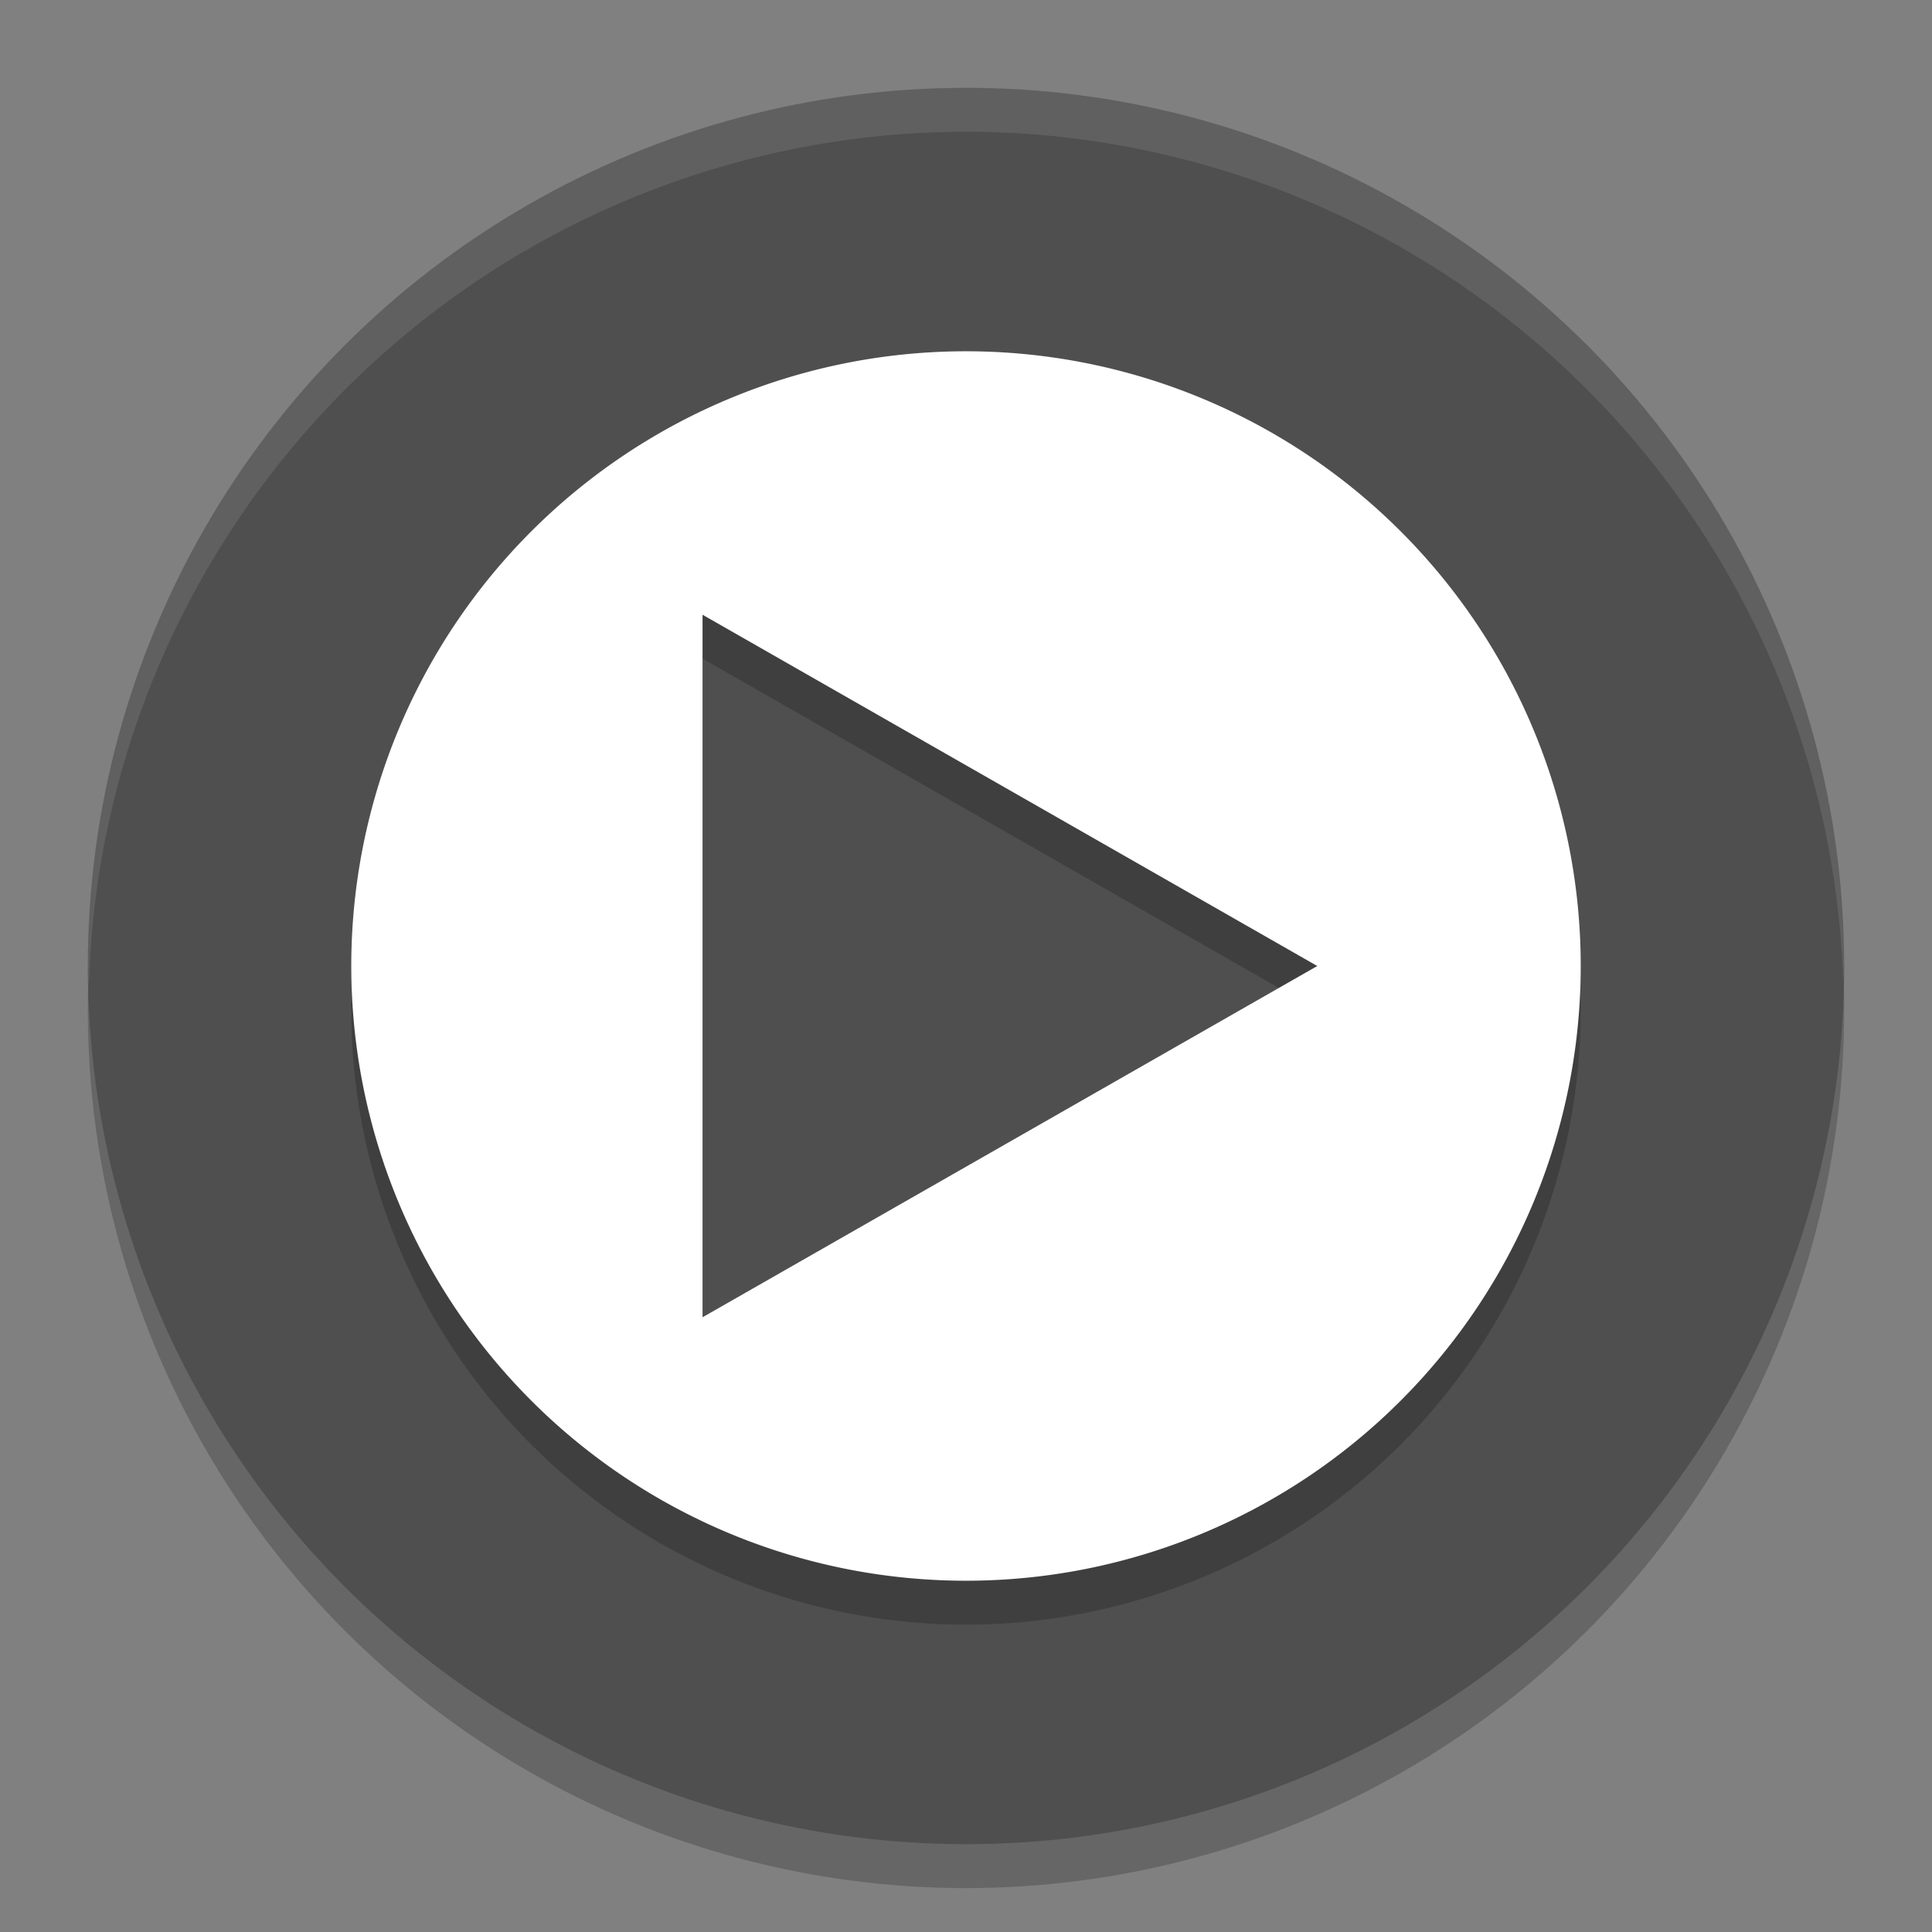 <svg height="22" width="22" xmlns="http://www.w3.org/2000/svg"><rect width="100%" height="100%" fill="#808080" stroke="none"/><circle cx="11" cy="11.5" opacity=".2" r="10"/><circle cx="11" cy="11" fill="#4f4f4f" r="10"/><path d="m11 4.5a7 7 0 0 0 -7 7 7 7 0 0 0 7 7 7 7 0 0 0 7-7 7 7 0 0 0 -7-7zm-3 3 3.5 2 3.5 2-3.5 2-3.5 2z" opacity=".2"/><path d="m11 4a7 7 0 0 0 -7 7 7 7 0 0 0 7 7 7 7 0 0 0 7-7 7 7 0 0 0 -7-7zm-3 3 3.5 2 3.5 2-3.5 2-3.5 2z" fill="#fff"/><path d="m11 1a10 10 0 0 0 -10 10 10 10 0 0 0  .01.293 10 10 0 0 1 9.99-9.793 10 10 0 0 1 9.99 9.707 10 10 0 0 0  .01-.207 10 10 0 0 0 -10-10z" fill="#fff" opacity=".1"/></svg>